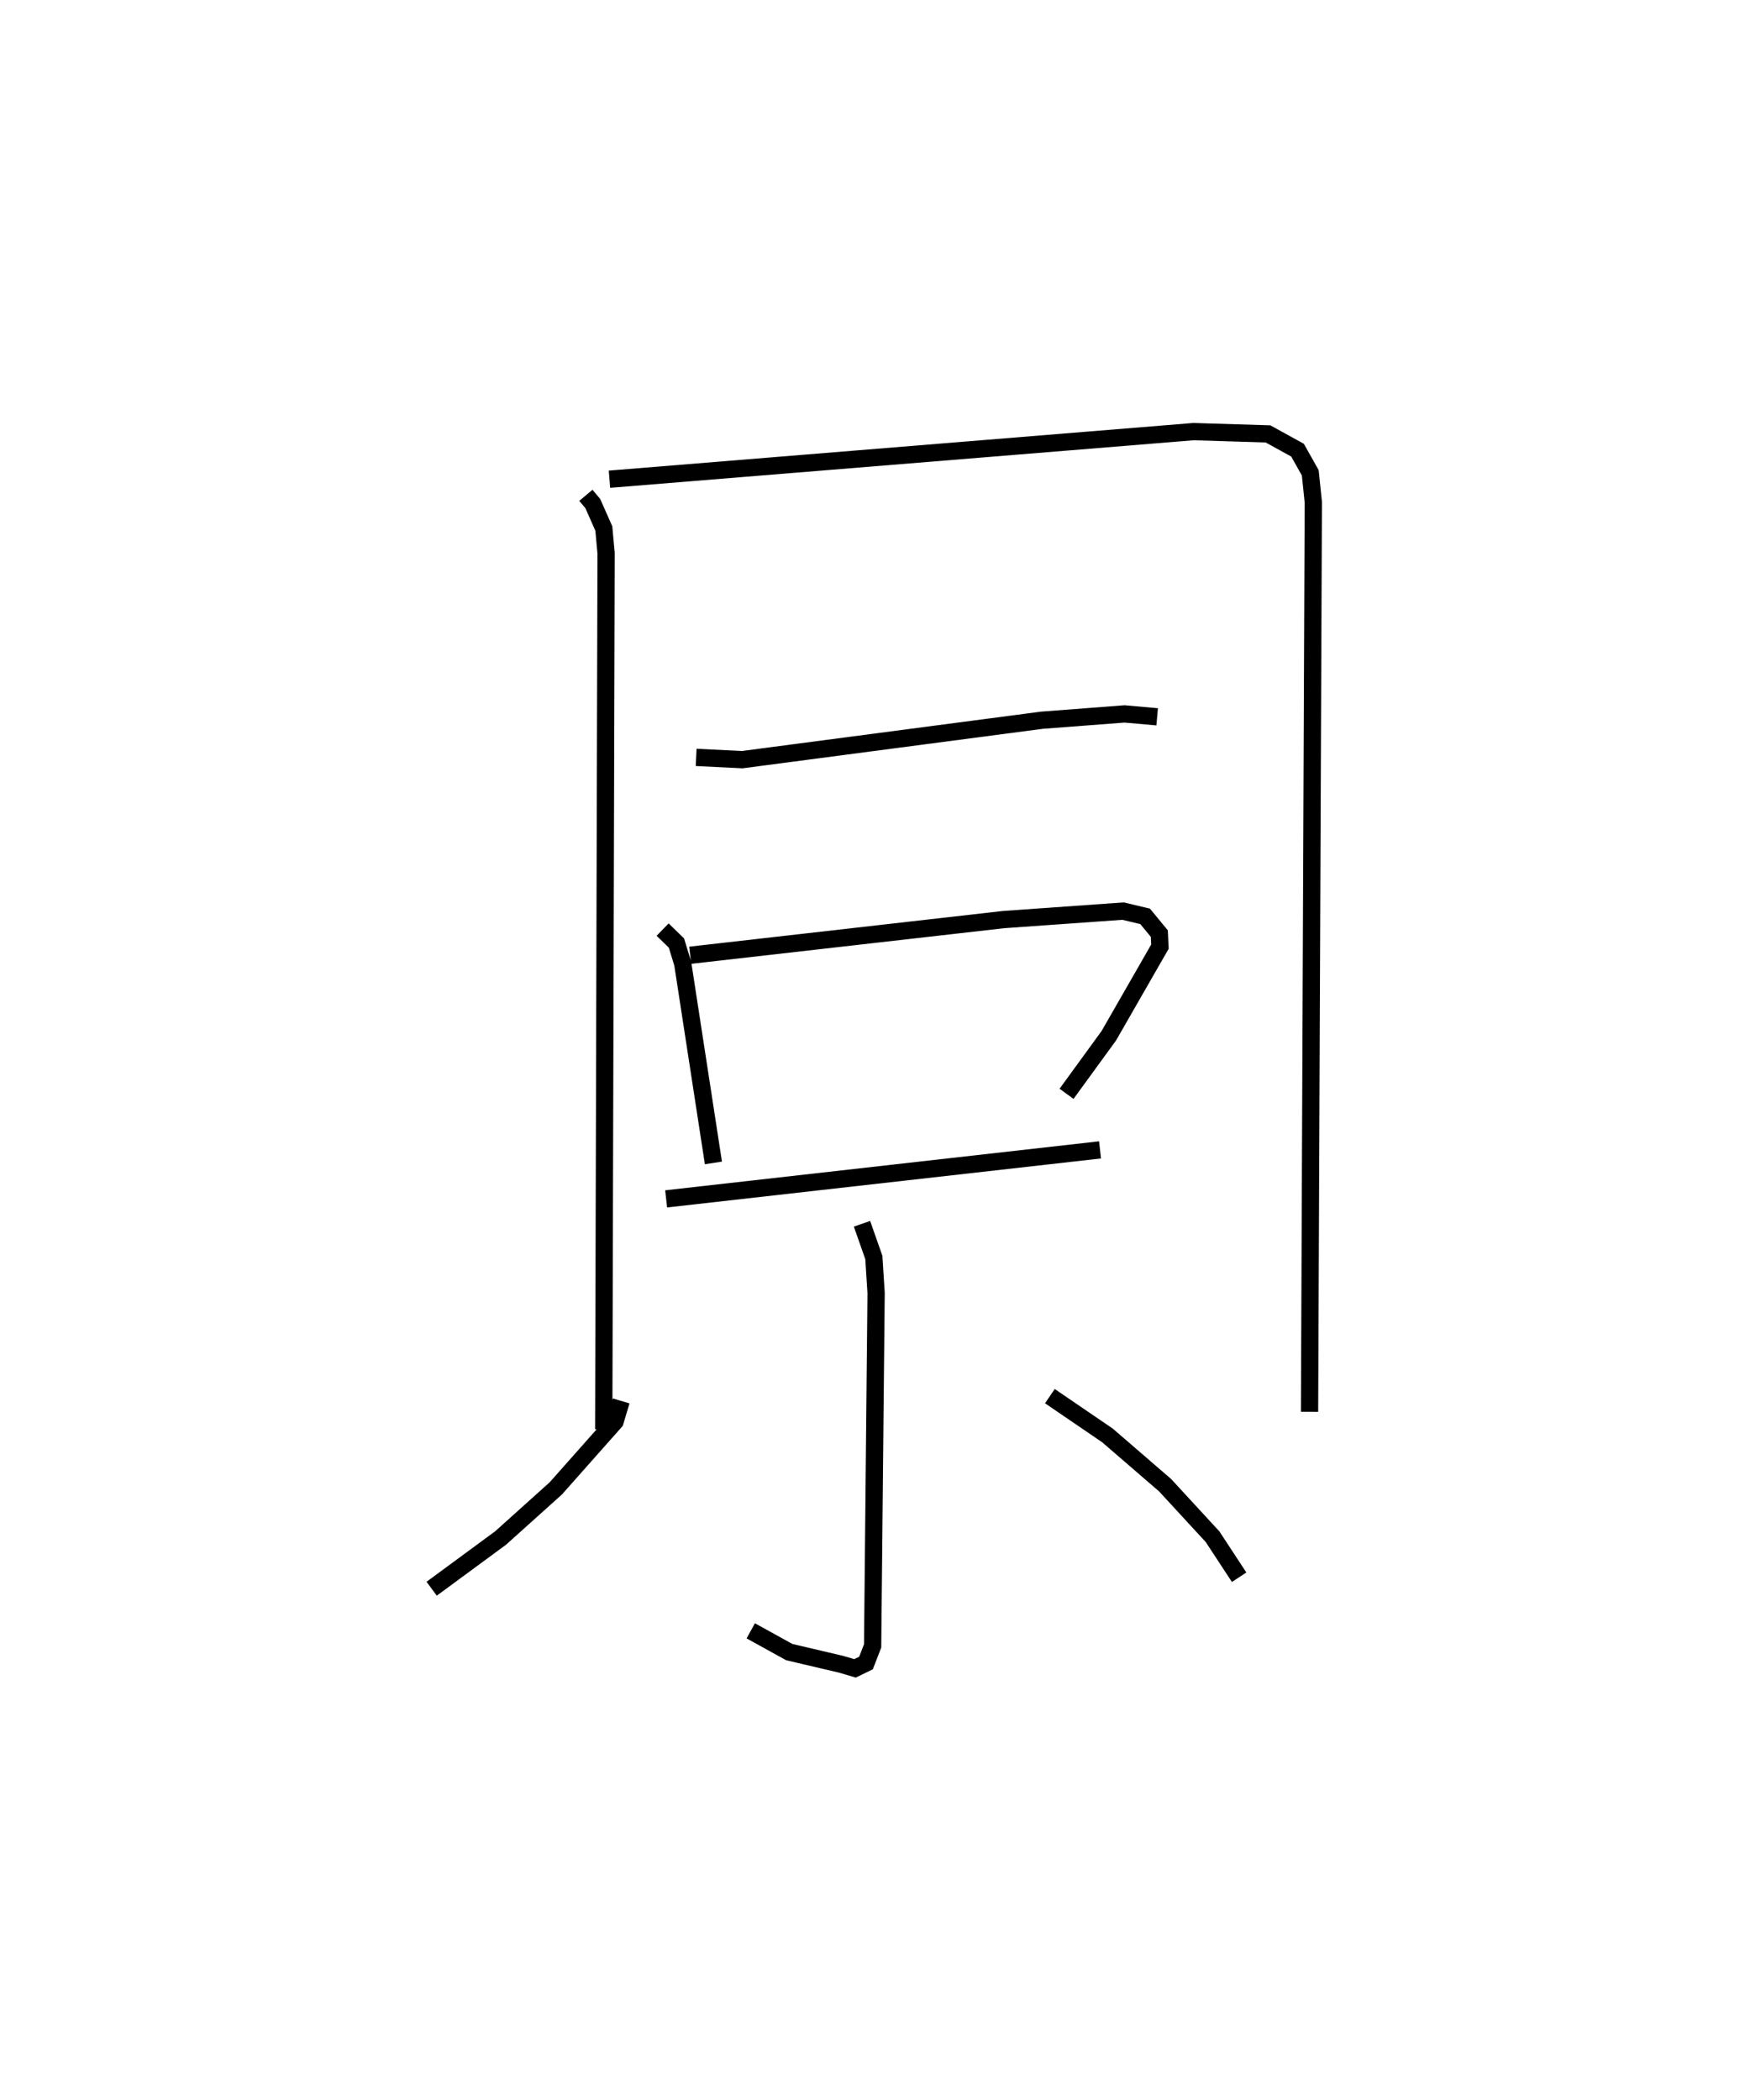 <?xml version="1.0" encoding="utf-8" ?>
<svg baseProfile="full" height="121.636" version="1.1" width="101.059" xmlns="http://www.w3.org/2000/svg" xmlns:ev="http://www.w3.org/2001/xml-events" xmlns:xlink="http://www.w3.org/1999/xlink"><defs /><rect fill="white" height="121.636" width="101.059" x="0" y="0" /><path d="M25.513,25.348 m0.0,0.0 m8.418,3.342 l0.399,0.476 0.639,1.444 l0.132,1.438 -0.137,50.737 m0.333,-55.028 l33.822,-2.757 4.315,0.132 l1.711,0.943 0.737,1.312 l0.176,1.705 -0.218,52.68 m-35.524,-37.903 l2.669,0.131 17.341,-2.282 l4.802,-0.367 1.887,0.168 m-28.641,12.325 l0.801,0.779 0.365,1.194 l1.776,11.541 m-1.345,-12.028 l18.145,-2.066 6.924,-0.491 l1.278,0.304 0.822,0.998 l0.036,0.755 -2.961,5.162 l-2.448,3.363 m-23.189,6.086 l25.129,-2.838 m-13.786,4.28 l0.686,1.952 0.131,2.063 l-0.201,20.434 -0.384,0.992 l-0.636,0.31 -0.808,-0.238 l-3,-0.705 -2.23,-1.231 m-7.502,-13.316 l-0.357,1.195 -3.433,3.871 l-3.195,2.873 -3.993,2.938 m35.803,-11.155 l3.338,2.278 3.339,2.885 l2.745,2.98 1.538,2.346 " fill="none" stroke="black" stroke-width="1" /></svg>
